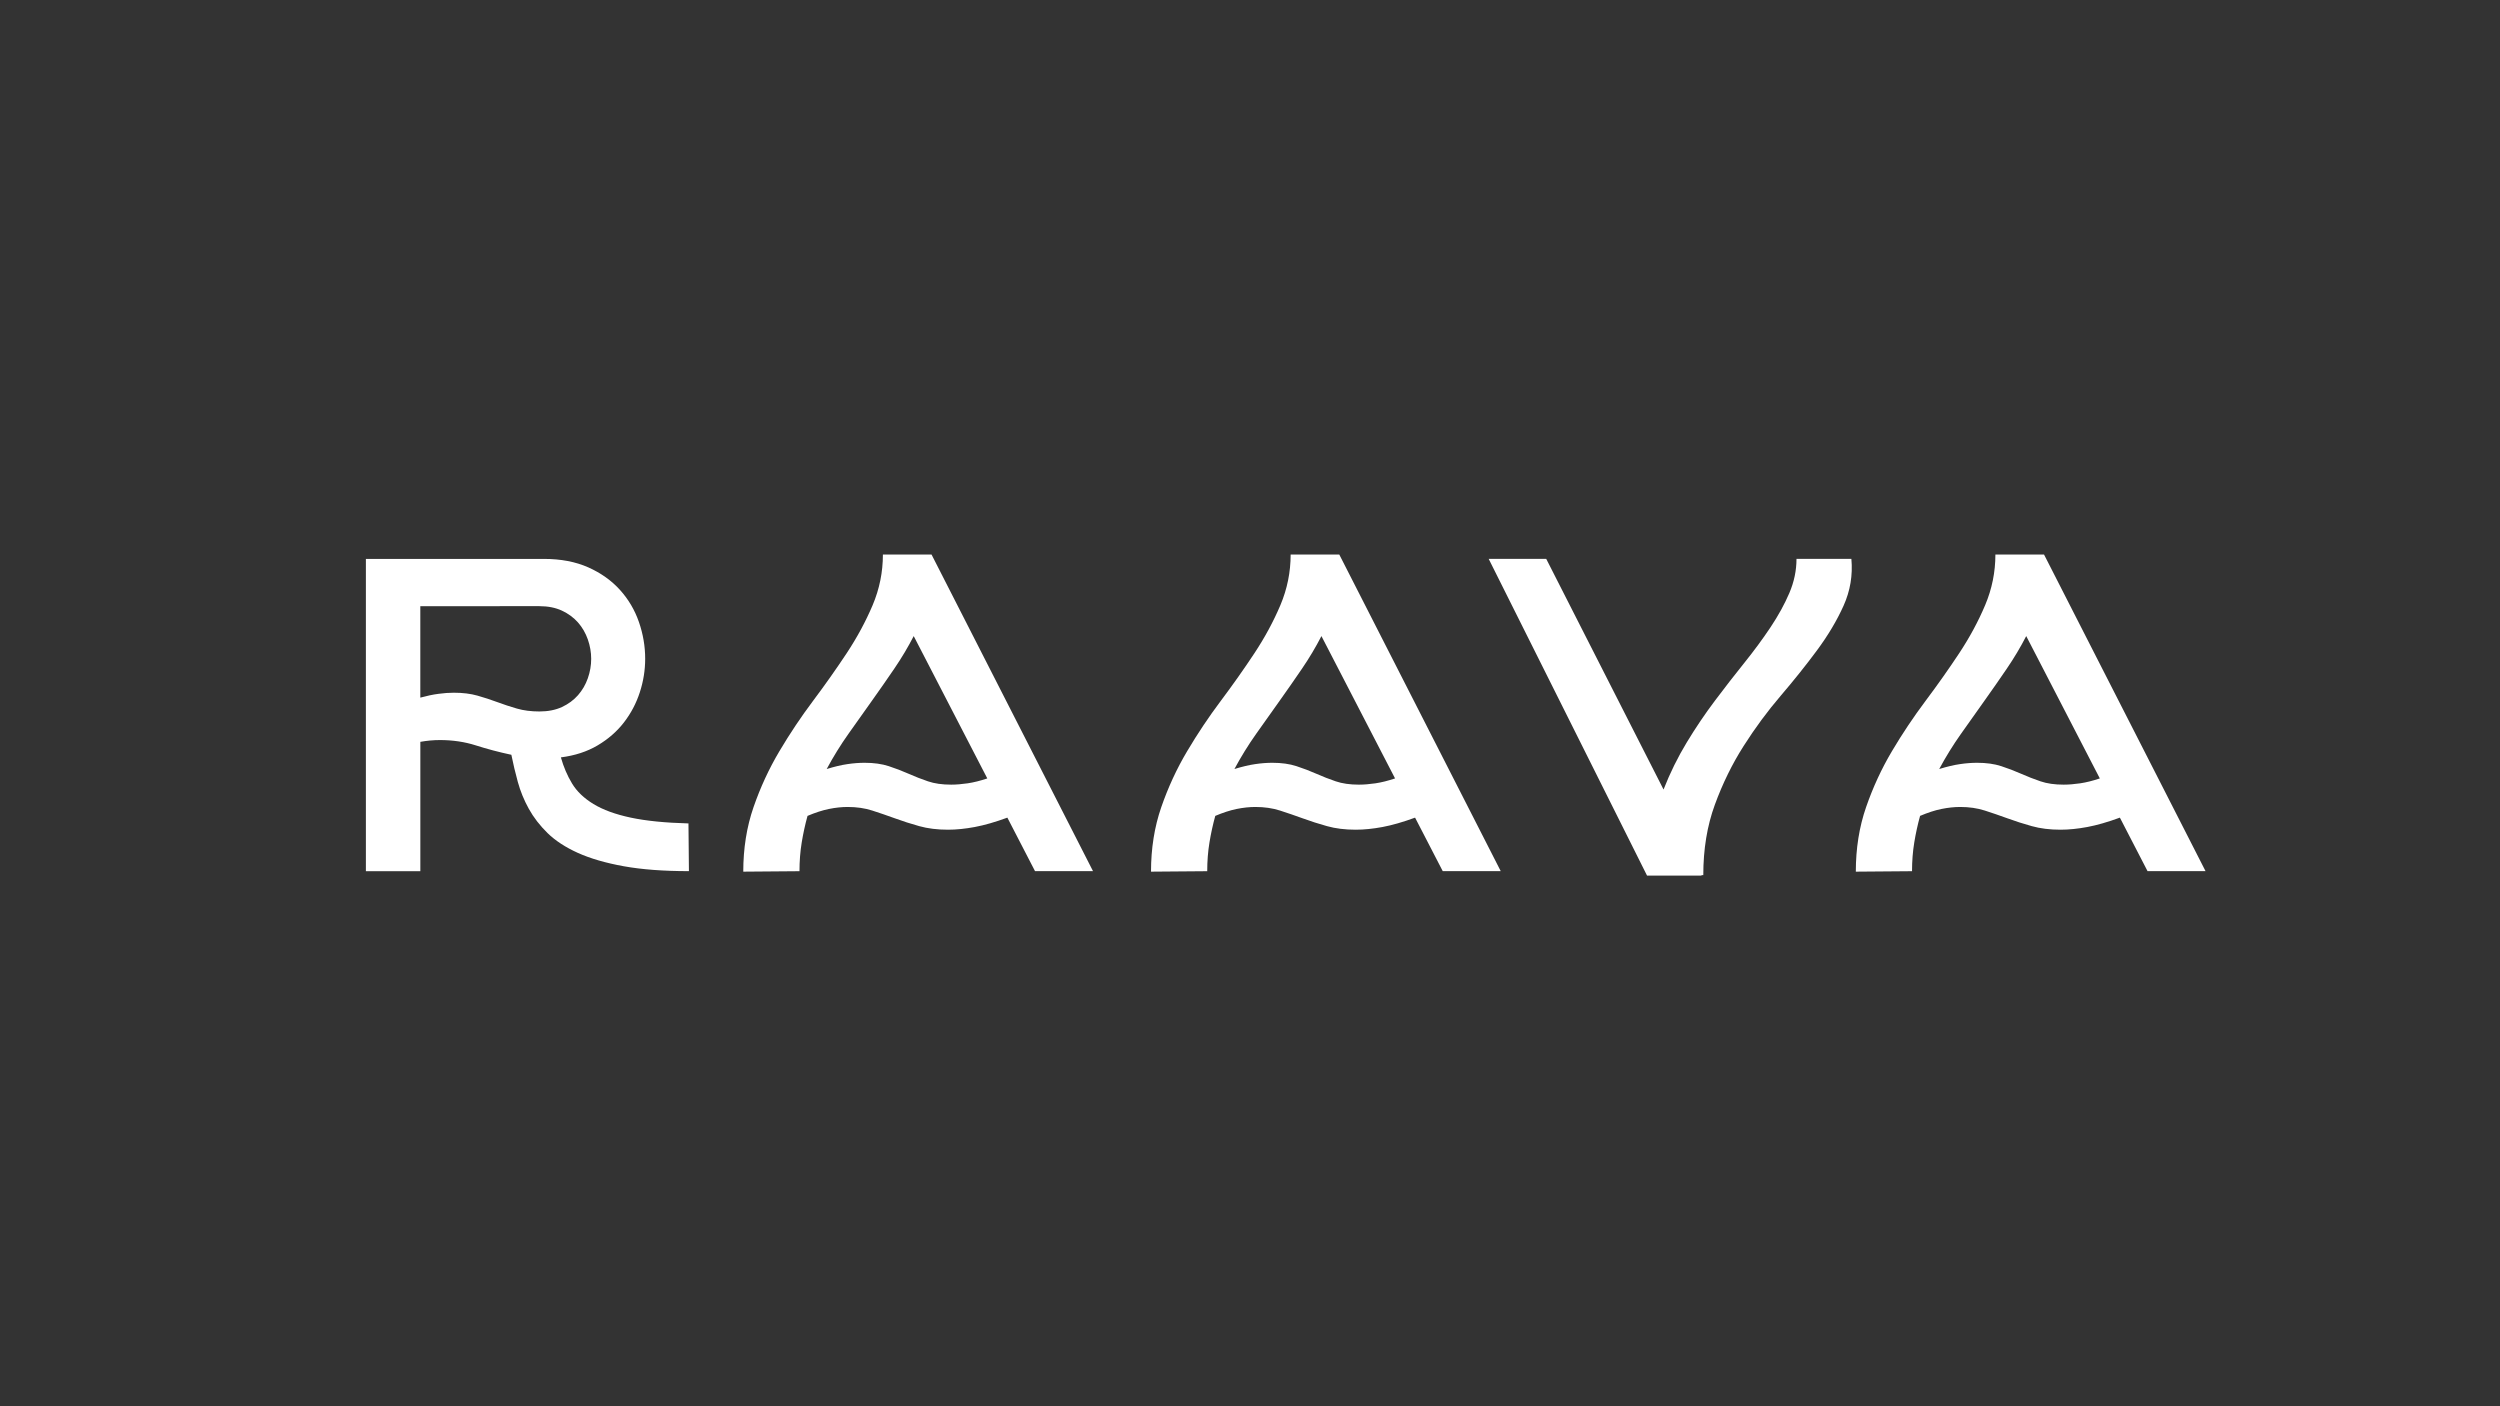 <?xml version="1.0" encoding="utf-8"?>
<!-- Generator: Adobe Illustrator 23.0.0, SVG Export Plug-In . SVG Version: 6.00 Build 0)  -->
<svg version="1.1" id="Capa_1" xmlns="http://www.w3.org/2000/svg" xmlns:xlink="http://www.w3.org/1999/xlink" x="0px" y="0px"
	 viewBox="0 0 1920 1080" style="enable-background:new 0 0 1920 1080;" xml:space="preserve">
<rect x="0" y="0" width="1920" height="1080" fill="#333333" stroke="none"/>
<style type="text/css">
	.st0{fill:#FFFFFF;}
</style>
<g>
	<path class="st0" d="M281.02,429.24h136.7c13.03,0,24.39,2.18,34.09,6.5c9.71,4.34,17.81,10.1,24.32,17.3
		c6.5,7.2,11.36,15.42,14.56,24.66c3.2,9.24,4.81,18.67,4.81,28.26c0,8.69-1.37,17.26-4.11,25.69c-2.74,8.45-6.8,16.16-12.17,23.13
		s-12.1,12.84-20.2,17.65c-8.11,4.81-17.53,7.87-28.26,9.24c2.07,7.32,4.9,13.98,8.57,20.04c3.65,6.06,9.13,11.31,16.44,15.77
		c7.32,4.46,16.84,7.94,28.61,10.45c11.75,2.51,26.55,3.99,44.36,4.46l0.35,36.65c-19.42,0-36.09-1.25-50.02-3.76
		s-25.69-5.95-35.28-10.26c-9.59-4.34-17.35-9.43-23.29-15.23c-5.95-5.83-10.73-12.05-14.4-18.67c-3.65-6.62-6.46-13.47-8.41-20.55
		c-1.95-7.08-3.6-14.05-4.97-20.9c-9.59-2.04-18.67-4.46-27.24-7.2s-17.77-4.11-27.59-4.11c-2.51,0-5.02,0.12-7.55,0.35
		c-2.51,0.23-5.02,0.58-7.52,1.02v99.35H281V429.24H281.02z M322.83,535.77c5.02-1.37,9.64-2.35,13.86-2.9
		c4.23-0.58,8.15-0.86,11.82-0.86c6.85,0,12.91,0.74,18.16,2.23c5.25,1.49,10.33,3.14,15.23,4.97c4.9,1.83,9.94,3.48,15.07,4.97
		c5.13,1.49,10.92,2.23,17.3,2.23c6.62,0,12.38-1.14,17.3-3.41c4.9-2.28,9.01-5.32,12.33-9.08c3.3-3.76,5.83-8.11,7.55-13.01
		c1.72-4.9,2.58-9.87,2.58-14.91c0-5.02-0.86-9.99-2.58-14.91c-1.72-4.9-4.23-9.24-7.55-13.03c-3.32-3.76-7.43-6.78-12.33-9.08
		c-4.92-2.28-10.68-3.44-17.3-3.44H322.8v70.23H322.83z"/>
	<path class="st0" d="M839.44,669.05H794.9l-21.25-41.11c-9.36,3.44-17.7,5.83-25.01,7.2c-7.32,1.37-14.17,2.07-20.55,2.07
		c-8.22,0-15.58-0.91-22.11-2.74c-6.5-1.81-12.73-3.81-18.67-5.99c-5.95-2.16-11.77-4.16-17.46-5.99
		c-5.71-1.83-11.98-2.74-18.83-2.74c-4.58,0-9.36,0.51-14.4,1.53c-5.02,1.02-10.5,2.81-16.44,5.32c-1.83,6.62-3.32,13.42-4.46,20.39
		c-1.14,6.97-1.72,14.33-1.72,22.09l-43.17,0.35c0-17.81,2.62-34.33,7.87-49.51c5.25-15.19,11.87-29.52,19.88-42.99
		c7.99-13.47,16.61-26.38,25.87-38.71c9.24-12.33,17.86-24.55,25.87-36.65c7.99-12.1,14.61-24.39,19.88-36.83
		c5.25-12.45,7.87-25.41,7.87-38.88h37.34L839.44,669.05z M701.73,488.51c-4.34,8.45-9.31,16.79-14.91,25.01
		c-5.6,8.22-11.36,16.51-17.3,24.83c-5.95,8.34-11.94,16.79-18,25.36c-6.06,8.57-11.59,17.53-16.61,26.89
		c5.95-1.81,11.24-3.09,15.93-3.76c4.67-0.7,9.08-1.02,13.19-1.02c7.08,0,13.24,0.86,18.51,2.58c5.25,1.72,10.33,3.65,15.23,5.83
		c4.9,2.18,9.87,4.11,14.91,5.83c5.02,1.72,10.96,2.55,17.81,2.55c3.88,0,8.11-0.35,12.68-1.02c4.58-0.67,9.59-1.93,15.07-3.76
		L701.73,488.51z"/>
	<path class="st0" d="M1152.57,669.05h-44.54l-21.25-41.11c-9.36,3.44-17.7,5.83-25.01,7.2c-7.32,1.37-14.17,2.07-20.55,2.07
		c-8.22,0-15.58-0.91-22.09-2.74c-6.5-1.81-12.73-3.81-18.67-5.99c-5.95-2.16-11.77-4.16-17.46-5.99
		c-5.71-1.83-11.98-2.74-18.83-2.74c-4.58,0-9.36,0.51-14.4,1.53c-5.02,1.02-10.5,2.81-16.44,5.32c-1.83,6.62-3.32,13.42-4.46,20.39
		c-1.14,6.97-1.72,14.33-1.72,22.09l-43.17,0.35c0-17.81,2.62-34.33,7.87-49.51s11.87-29.52,19.88-42.99
		c7.99-13.47,16.61-26.38,25.87-38.71c9.24-12.33,17.86-24.55,25.87-36.65c7.99-12.1,14.61-24.39,19.88-36.83
		c5.25-12.45,7.87-25.41,7.87-38.88h37.34L1152.57,669.05z M1014.86,488.51c-4.34,8.45-9.31,16.79-14.91,25.01
		c-5.6,8.22-11.36,16.51-17.3,24.83c-5.95,8.34-11.94,16.79-18,25.36c-6.06,8.57-11.59,17.53-16.61,26.89
		c5.95-1.81,11.24-3.09,15.93-3.76c4.67-0.7,9.08-1.02,13.19-1.02c7.08,0,13.24,0.86,18.51,2.58c5.25,1.72,10.33,3.65,15.26,5.83
		c4.9,2.18,9.87,4.11,14.91,5.83c5.02,1.72,10.96,2.55,17.81,2.55c3.88,0,8.11-0.35,12.68-1.02c4.55-0.67,9.59-1.93,15.07-3.76
		L1014.86,488.51z"/>
	<path class="st0" d="M1264.93,672.47l-121.62-243.25h44.2l90.09,177.13c5.02-12.8,10.96-24.83,17.81-36.14
		c6.85-11.31,14.1-22.04,21.76-32.21c7.64-10.17,15.19-19.88,22.62-29.12c7.41-9.24,14.1-18.32,20.04-27.24
		c5.95-8.92,10.73-17.65,14.4-26.22c3.65-8.57,5.48-17.3,5.48-26.22h42.15c1.14,12.56-0.86,24.55-5.99,35.97
		c-5.13,11.43-11.94,22.83-20.39,34.26c-8.45,11.43-17.77,23.06-27.92,34.95c-10.17,11.87-19.65,24.73-28.45,38.55
		c-8.8,13.82-16.16,28.84-22.09,45.05c-5.95,16.21-8.89,34.26-8.89,54.14h-1.37v0.35L1264.93,672.47L1264.93,672.47z"/>
	<path class="st0" d="M1693.86,669.05h-44.54l-21.25-41.11c-9.36,3.44-17.7,5.83-25.01,7.2c-7.32,1.37-14.17,2.07-20.55,2.07
		c-8.22,0-15.58-0.91-22.09-2.74c-6.5-1.81-12.73-3.81-18.67-5.99c-5.95-2.16-11.77-4.16-17.46-5.99
		c-5.71-1.83-11.98-2.74-18.83-2.74c-4.58,0-9.36,0.51-14.4,1.53c-5.04,1.02-10.5,2.81-16.44,5.32c-1.83,6.62-3.32,13.42-4.46,20.39
		c-1.14,6.97-1.72,14.33-1.72,22.09l-43.17,0.35c0-17.81,2.62-34.33,7.87-49.51s11.87-29.52,19.86-42.99
		c7.99-13.47,16.63-26.38,25.87-38.71c9.24-12.33,17.86-24.55,25.87-36.65c7.99-12.1,14.61-24.39,19.86-36.83s7.87-25.41,7.87-38.88
		h37.34L1693.86,669.05z M1556.14,488.51c-4.34,8.45-9.31,16.79-14.91,25.01c-5.6,8.22-11.36,16.51-17.3,24.83
		c-5.95,8.34-11.94,16.79-17.98,25.36c-6.06,8.57-11.59,17.53-16.63,26.89c5.95-1.81,11.24-3.09,15.93-3.76
		c4.69-0.7,9.08-1.02,13.19-1.02c7.08,0,13.24,0.86,18.51,2.58c5.25,1.72,10.33,3.65,15.24,5.83c4.9,2.18,9.87,4.11,14.91,5.83
		c5.02,1.72,10.96,2.55,17.81,2.55c3.88,0,8.11-0.35,12.68-1.02c4.55-0.67,9.59-1.93,15.07-3.76L1556.14,488.51z"/>
</g>
</svg>
